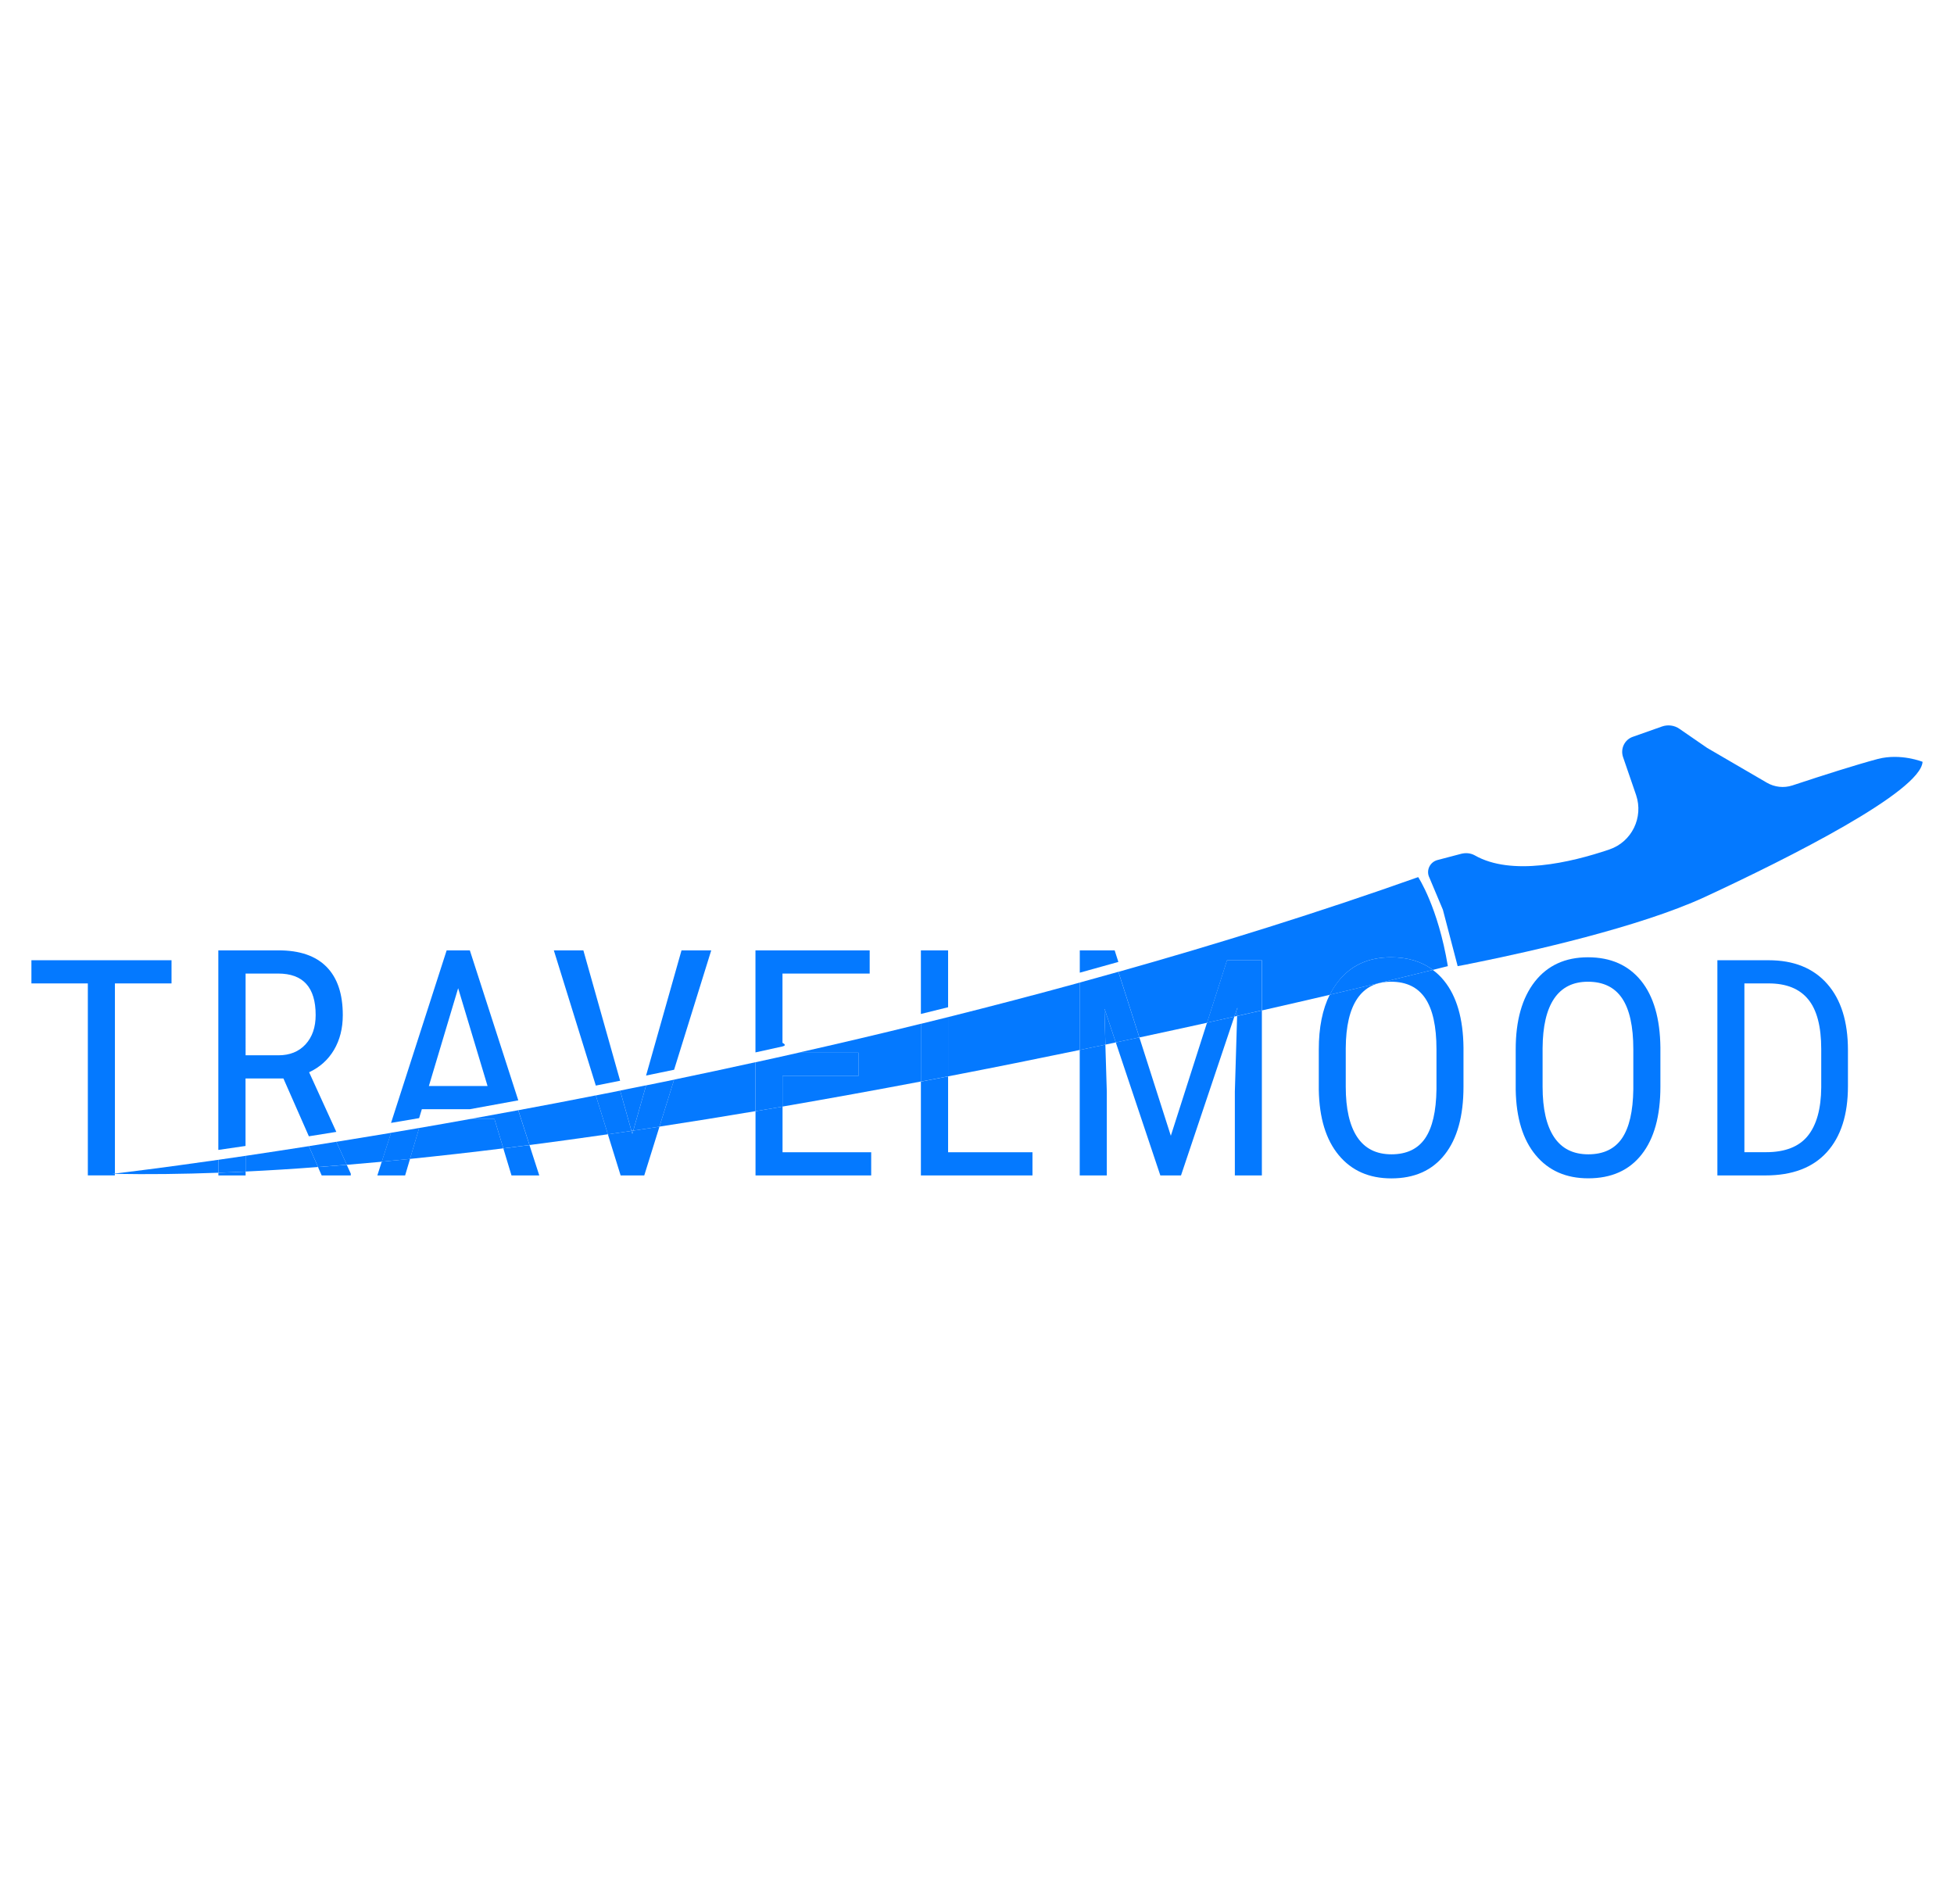 <?xml version="1.0" encoding="utf-8"?>
<!-- Generator: Adobe Illustrator 23.0.5, SVG Export Plug-In . SVG Version: 6.00 Build 0)  -->
<svg version="1.1" id="Layer_1" xmlns="http://www.w3.org/2000/svg" xmlns:xlink="http://www.w3.org/1999/xlink" x="0px" y="0px"
	 viewBox="0 0 311 303" style="enable-background:new 0 0 311 303;" xml:space="preserve">
<style type="text/css">
	.st0{fill:#0479FF;}
</style>
<g>
	<path class="st0" d="M306,121.25c-0.31,4.74-21.17,15.26-34.65,21.51c-10.42,4.83-28.28,8.78-35.82,10.31
		c-0.91,0.19-1.67,0.33-2.25,0.46c-0.82,0.16-1.28,0.24-1.28,0.24l-0.11-0.43l-2.24-8.55l-2.17-5.16l-0.03-0.06
		c-0.47-1.1,0.16-2.36,1.31-2.68l3.84-1.01c0.71-0.17,1.46-0.11,2.11,0.25c5.86,3.35,15.22,1.18,21.44-0.93
		c3.57-1.21,5.46-5.1,4.25-8.67l-2.08-6.05c-0.44-1.32,0.25-2.76,1.56-3.21l4.64-1.64c0.93-0.33,1.98-0.2,2.8,0.38l4.38,3.02
		l9.51,5.54c1.23,0.72,2.71,0.88,4.06,0.44l3.94-1.29c0,0,6.06-1.97,9.68-2.93C302.54,119.85,306,121.25,306,121.25z"/>
	<path class="st0" d="M18.29,186.78v0.05c5.24,0.1,10.76,0.03,16.47-0.18v-2.06C25.61,185.9,19.79,186.6,18.29,186.78z"/>
	<path class="st0" d="M53.53,181.73l1.67,3.66c1.84-0.15,3.7-0.32,5.57-0.49l1.48-4.6C59.21,180.8,56.3,181.28,53.53,181.73z"/>
	<path class="st0" d="M39.09,183.96v2.5c3.77-0.18,7.62-0.42,11.53-0.72l-1.46-3.32C45.53,182.99,42.16,183.5,39.09,183.96z"/>
	<path class="st0" d="M107.29,171.83l-2.33,7.48c5.12-0.78,10.22-1.61,15.28-2.46v-7.79C115.84,170.03,111.52,170.95,107.29,171.83z
		"/>
	<path class="st0" d="M150.9,161.88v9.43c7.28-1.4,14.31-2.82,20.97-4.2v-10.73C164.81,158.32,157.8,160.15,150.9,161.88z"/>
	<path class="st0" d="M127.03,167.55h9.62v3.69h-12.11v4.88c7.49-1.29,14.87-2.63,22.03-3.99v-9.19
		C139.94,164.58,133.42,166.11,127.03,167.55z"/>
	<path class="st0" d="M175.94,166.26c0.55-0.12,1.1-0.23,1.65-0.35l-1.82-5.43L175.94,166.26z"/>
	<path class="st0" d="M196.46,161.8c0.15-0.03,0.29-0.07,0.44-0.1l0.04-1.32L196.46,161.8z"/>
	<path class="st0" d="M221.41,152.36c2.64,0,4.85,0.67,6.64,2.01c1.56-0.39,2.39-0.6,2.39-0.6c-1.57-9.45-4.72-14.17-4.72-14.17
		c-15.75,5.59-31.82,10.6-47.71,15.08l3.34,10.44c3.75-0.8,7.35-1.59,10.77-2.34l3.18-9.94h5.55v7.98
		c3.94-0.89,7.55-1.73,10.81-2.49c0.37-0.75,0.8-1.44,1.29-2.07C214.96,153.66,217.78,152.36,221.41,152.36z"/>
	<path class="st0" d="M100.79,179.94l2.04-7.2c-1.39,0.28-2.76,0.56-4.13,0.83l1.8,6.4C100.6,179.97,100.69,179.96,100.79,179.94z"
		/>
	<path class="st0" d="M74.77,178.11c-2.76,0.5-5.45,0.97-8.06,1.42l-1.46,4.92c4.9-0.5,9.86-1.06,14.86-1.68l-1.41-4.66H74.77z"/>
	<path class="st0" d="M82.49,176.7l1.79,5.54c4.15-0.54,8.31-1.11,12.47-1.71l-1.92-6.19C90.6,175.18,86.48,175.96,82.49,176.7z"/>
	<path class="st0" d="M17.89,186.83c0.13,0,0.26,0,0.39,0.01v-0.05C18.04,186.81,17.89,186.83,17.89,186.83z"/>
	<g>
		<path class="st0" d="M34.76,184.59v2.06c1.43-0.05,2.87-0.11,4.33-0.19v-2.5C37.57,184.18,36.13,184.39,34.76,184.59z"/>
		<path class="st0" d="M49.16,182.42l1.46,3.32c1.52-0.11,3.04-0.23,4.58-0.36l-1.67-3.66C52.04,181.97,50.57,182.2,49.16,182.42z"
			/>
		<path class="st0" d="M74.77,178.11h3.93l1.41,4.66c1.39-0.17,2.77-0.35,4.16-0.53l-1.79-5.54
			C79.86,177.19,77.28,177.66,74.77,178.11z"/>
		<path class="st0" d="M62.24,180.29l-1.48,4.6c1.49-0.14,2.99-0.29,4.5-0.44l1.46-4.92C65.2,179.79,63.71,180.05,62.24,180.29z"/>
		<path class="st0" d="M98.7,173.58c-1.3,0.26-2.59,0.52-3.87,0.77l1.92,6.19c1.25-0.18,2.5-0.36,3.75-0.55L98.7,173.58z"/>
		<path class="st0" d="M102.83,172.75l-2.04,7.2c1.39-0.21,2.78-0.42,4.17-0.63l2.33-7.48C105.79,172.14,104.3,172.45,102.83,172.75
			z"/>
		<path class="st0" d="M136.66,171.25v-3.69h-9.62c-2.28,0.52-4.55,1.02-6.8,1.51v7.79c1.44-0.24,2.87-0.49,4.3-0.73v-4.88H136.66z"
			/>
		<path class="st0" d="M146.57,162.95v9.19c1.45-0.28,2.89-0.55,4.33-0.83v-9.43C149.45,162.24,148.01,162.6,146.57,162.95z"/>
		<path class="st0" d="M178,154.67c-2.05,0.58-4.1,1.15-6.14,1.71v10.73c1.37-0.29,2.74-0.57,4.08-0.85l-0.17-5.78l1.82,5.43
			c1.27-0.27,2.52-0.53,3.75-0.8L178,154.67z"/>
		<path class="st0" d="M195.29,152.83l-3.18,9.94c1.48-0.33,2.94-0.65,4.35-0.97l0.48-1.42l-0.04,1.32c1.35-0.3,2.66-0.6,3.94-0.89
			v-7.98H195.29z"/>
		<path class="st0" d="M221.41,152.36c-3.62,0-6.44,1.3-8.47,3.89c-0.49,0.63-0.92,1.32-1.29,2.07c7.72-1.81,13.41-3.21,16.4-3.95
			C226.26,153.03,224.05,152.36,221.41,152.36z"/>
	</g>
	<path class="st0" d="M100.64,180.47l0.15-0.52c-0.09,0.01-0.19,0.03-0.28,0.04L100.64,180.47z"/>
	<path class="st0" d="M18.29,186.78v-30.26h9.01v-3.69H5v3.69h8.98v30.55h4.3v-0.24c-0.13,0-0.26,0-0.39-0.01
		C17.89,186.83,18.04,186.81,18.29,186.78z"/>
	<path class="st0" d="M34.76,187.08h4.33v-0.61c-1.45,0.07-2.9,0.13-4.33,0.19V187.08z"/>
	<path class="st0" d="M39.09,171.65h6.02l4.05,9.2c1.41-0.22,2.88-0.46,4.37-0.7l-4.33-9.49c1.71-0.8,3.03-1.99,3.96-3.56
		c0.93-1.58,1.4-3.42,1.4-5.54c0-3.37-0.86-5.93-2.59-7.68c-1.73-1.75-4.26-2.62-7.62-2.62h-9.6v31.76c1.37-0.2,2.81-0.41,4.33-0.63
		V171.65z M39.09,154.95h5.18c3.98,0,5.97,2.2,5.97,6.6c0,1.95-0.54,3.5-1.61,4.67c-1.07,1.16-2.51,1.74-4.32,1.74h-5.22V154.95z"/>
	<path class="st0" d="M51.2,187.08h4.63v-0.28l-0.64-1.41c-1.53,0.13-3.06,0.25-4.58,0.36L51.2,187.08z"/>
	<path class="st0" d="M67.14,176.54h7.64c2.51-0.45,5.09-0.92,7.71-1.41l-7.71-23.87h-3.69l-8.85,27.46
		c1.46-0.25,2.95-0.5,4.47-0.76L67.14,176.54z M72.92,157.28l4.68,15.57h-9.34L72.92,157.28z"/>
	<path class="st0" d="M81.41,187.08h4.42l-1.56-4.83c-1.39,0.18-2.78,0.35-4.16,0.53L81.41,187.08z"/>
	<path class="st0" d="M60.06,187.08h4.42l0.78-2.63c-1.51,0.15-3,0.3-4.5,0.44L60.06,187.08z"/>
	<path class="st0" d="M113.2,151.26h-4.73l-5.64,19.92c1.48-0.3,2.96-0.61,4.46-0.92L113.2,151.26z"/>
	<path class="st0" d="M92.85,151.26h-4.7l6.68,21.52c1.28-0.25,2.57-0.51,3.87-0.77L92.85,151.26z"/>
	<path class="st0" d="M100.64,180.47l-0.14-0.48c-1.25,0.19-2.5,0.37-3.75,0.55l2.03,6.54h3.76l2.42-7.76
		c-1.39,0.21-2.78,0.42-4.17,0.63L100.64,180.47z"/>
	<path class="st0" d="M124.54,165.98v-11.03h13.88v-3.69h-18.18v16.24c1.43-0.31,2.86-0.63,4.3-0.95
		C125.37,166.35,124.54,165.98,124.54,165.98z"/>
	<path class="st0" d="M120.24,187.08h18.42v-3.69h-14.11v-7.26c-1.43,0.25-2.86,0.49-4.3,0.73V187.08z"/>
	<path class="st0" d="M146.57,187.08h17.76v-3.69H150.9v-12.07c-1.43,0.28-2.88,0.55-4.33,0.83V187.08z"/>
	<path class="st0" d="M150.9,151.26h-4.33v10.12c1.44-0.35,2.88-0.71,4.33-1.07V151.26z"/>
	<path class="st0" d="M196.54,173.74v13.34h4.3v-26.26c-1.28,0.29-2.59,0.59-3.94,0.89L196.54,173.74z"/>
	<path class="st0" d="M177.41,151.26h-5.55v3.55c2.04-0.56,4.09-1.13,6.14-1.71L177.41,151.26z"/>
	<path class="st0" d="M171.86,187.08h4.3v-13.34l-0.23-7.48c-1.34,0.28-2.7,0.57-4.08,0.85V187.08z"/>
	<path class="st0" d="M186.35,180.77l-5.01-15.66c-1.24,0.26-2.49,0.53-3.75,0.8l7.09,21.17h3.29l8.49-25.28
		c-1.41,0.32-2.87,0.64-4.35,0.97L186.35,180.77z"/>
	<path class="st0" d="M228.04,154.37c-2.99,0.74-8.68,2.14-16.4,3.95c-1.16,2.33-1.74,5.23-1.74,8.7v6.44
		c0.08,4.48,1.14,7.95,3.19,10.41s4.83,3.68,8.36,3.68c3.67,0,6.5-1.26,8.49-3.79c1.99-2.52,2.99-6.12,2.99-10.8v-6.23
		c-0.05-4.61-1.08-8.16-3.09-10.64C229.3,155.42,228.7,154.85,228.04,154.37z M228.63,173.39c-0.05,3.5-0.65,6.09-1.81,7.79
		c-1.16,1.69-2.95,2.54-5.36,2.54c-2.42,0-4.23-0.92-5.45-2.75c-1.21-1.83-1.82-4.5-1.82-8v-6.14c0.02-3.48,0.63-6.11,1.84-7.9
		c1.22-1.79,3.01-2.68,5.37-2.68c2.45,0,4.26,0.88,5.45,2.65c1.18,1.76,1.78,4.46,1.78,8.08V173.39z"/>
	<path class="st0" d="M252.74,152.36c-3.62,0-6.44,1.3-8.47,3.89c-2.02,2.6-3.03,6.18-3.03,10.76v6.44
		c0.08,4.48,1.14,7.95,3.19,10.41s4.83,3.68,8.36,3.68c3.67,0,6.5-1.26,8.49-3.79c1.99-2.52,2.99-6.12,2.99-10.8v-6.23
		c-0.05-4.61-1.08-8.16-3.09-10.64C259.16,153.6,256.35,152.36,252.74,152.36z M259.96,173.39c-0.05,3.5-0.65,6.09-1.81,7.79
		c-1.16,1.69-2.95,2.54-5.36,2.54c-2.42,0-4.23-0.92-5.45-2.75c-1.21-1.83-1.82-4.5-1.82-8v-6.14c0.02-3.48,0.63-6.11,1.84-7.9
		c1.22-1.79,3.01-2.68,5.37-2.68c2.45,0,4.26,0.88,5.45,2.65c1.18,1.76,1.78,4.46,1.78,8.08V173.39z"/>
	<path class="st0" d="M290.81,156.58c-2.21-2.5-5.31-3.75-9.31-3.75h-8.16v34.25H281c4.26,0,7.52-1.23,9.76-3.7
		c2.24-2.47,3.36-5.97,3.36-10.5v-5.74C294.12,162.6,293.02,159.08,290.81,156.58z M289.87,173.07c-0.03,3.41-0.74,5.98-2.14,7.71
		c-1.4,1.73-3.61,2.6-6.63,2.6h-3.46v-26.86h3.86c2.81,0,4.9,0.84,6.29,2.53c1.39,1.69,2.08,4.33,2.08,7.94V173.07z"/>
</g>
</svg>
